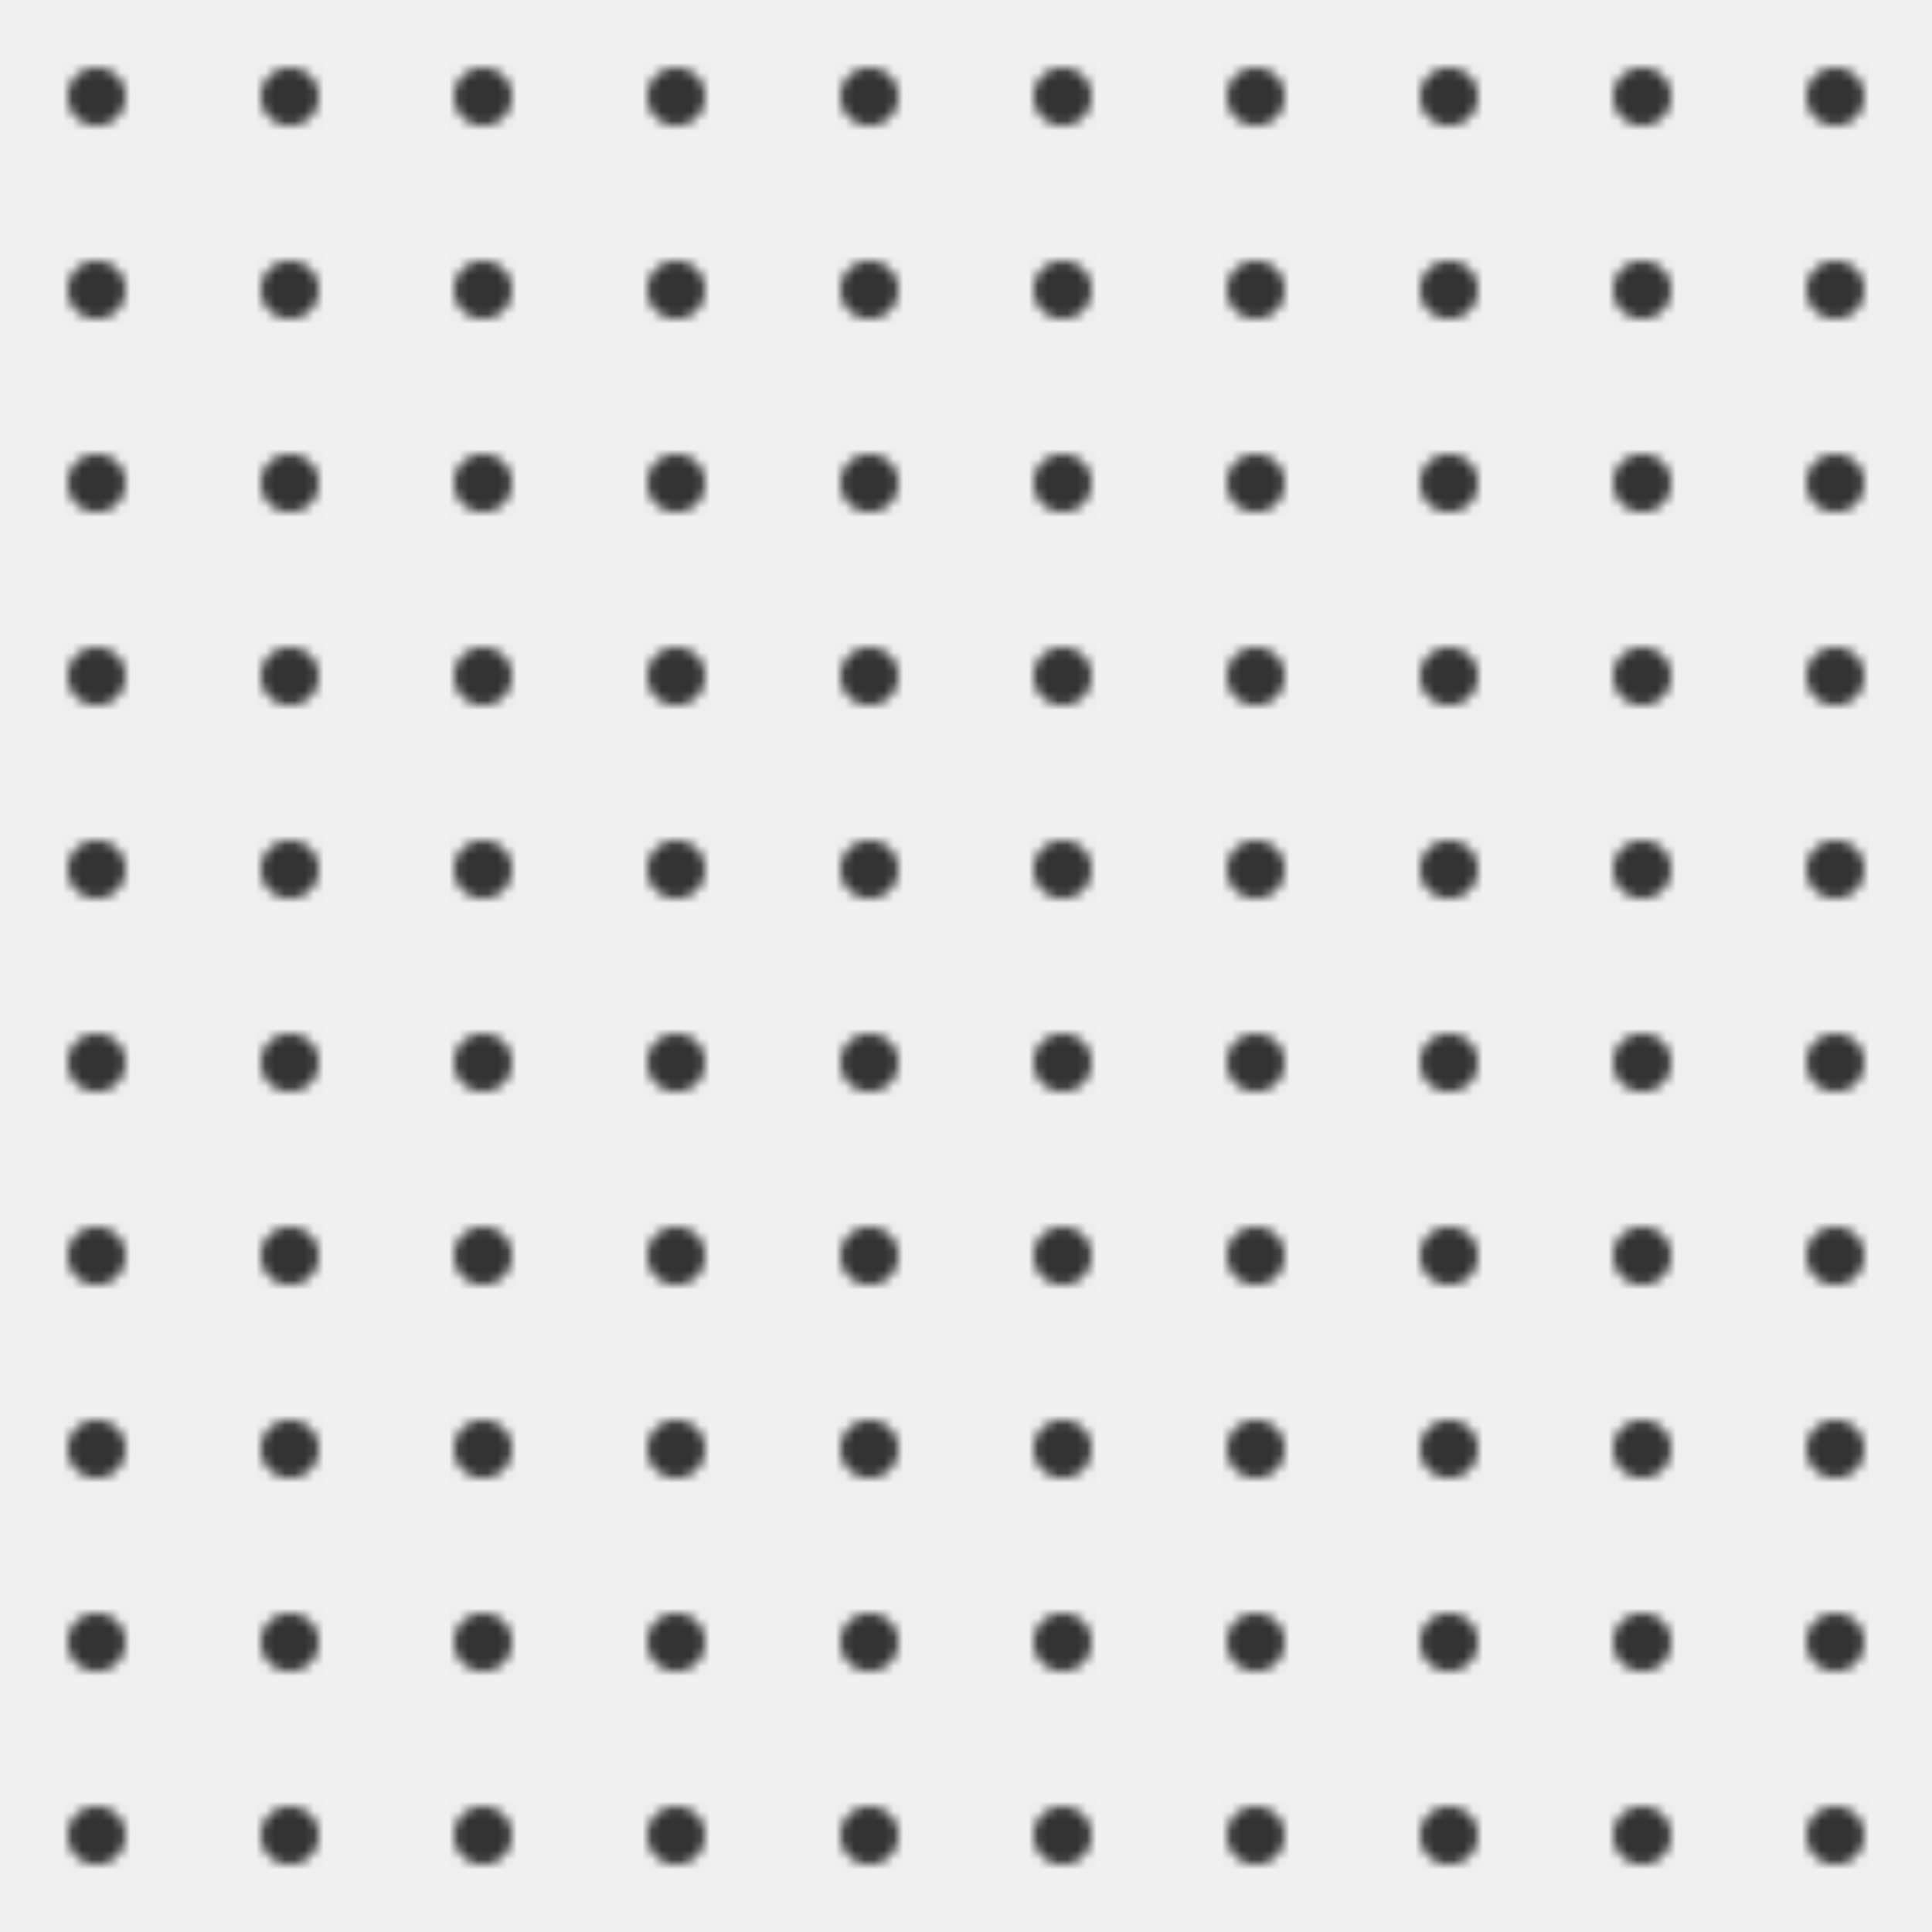 <svg width="200" height="200" xmlns="http://www.w3.org/2000/svg">
  <defs>
    <pattern id="pattern" patternUnits="userSpaceOnUse" width="20" height="20">
      <rect width="20" height="20" fill="#f0f0f0" />
      <circle cx="10" cy="10" r="3" fill="#333" />
    </pattern>
  </defs>
  <rect width="200" height="200" fill="url(#pattern)" />
</svg>